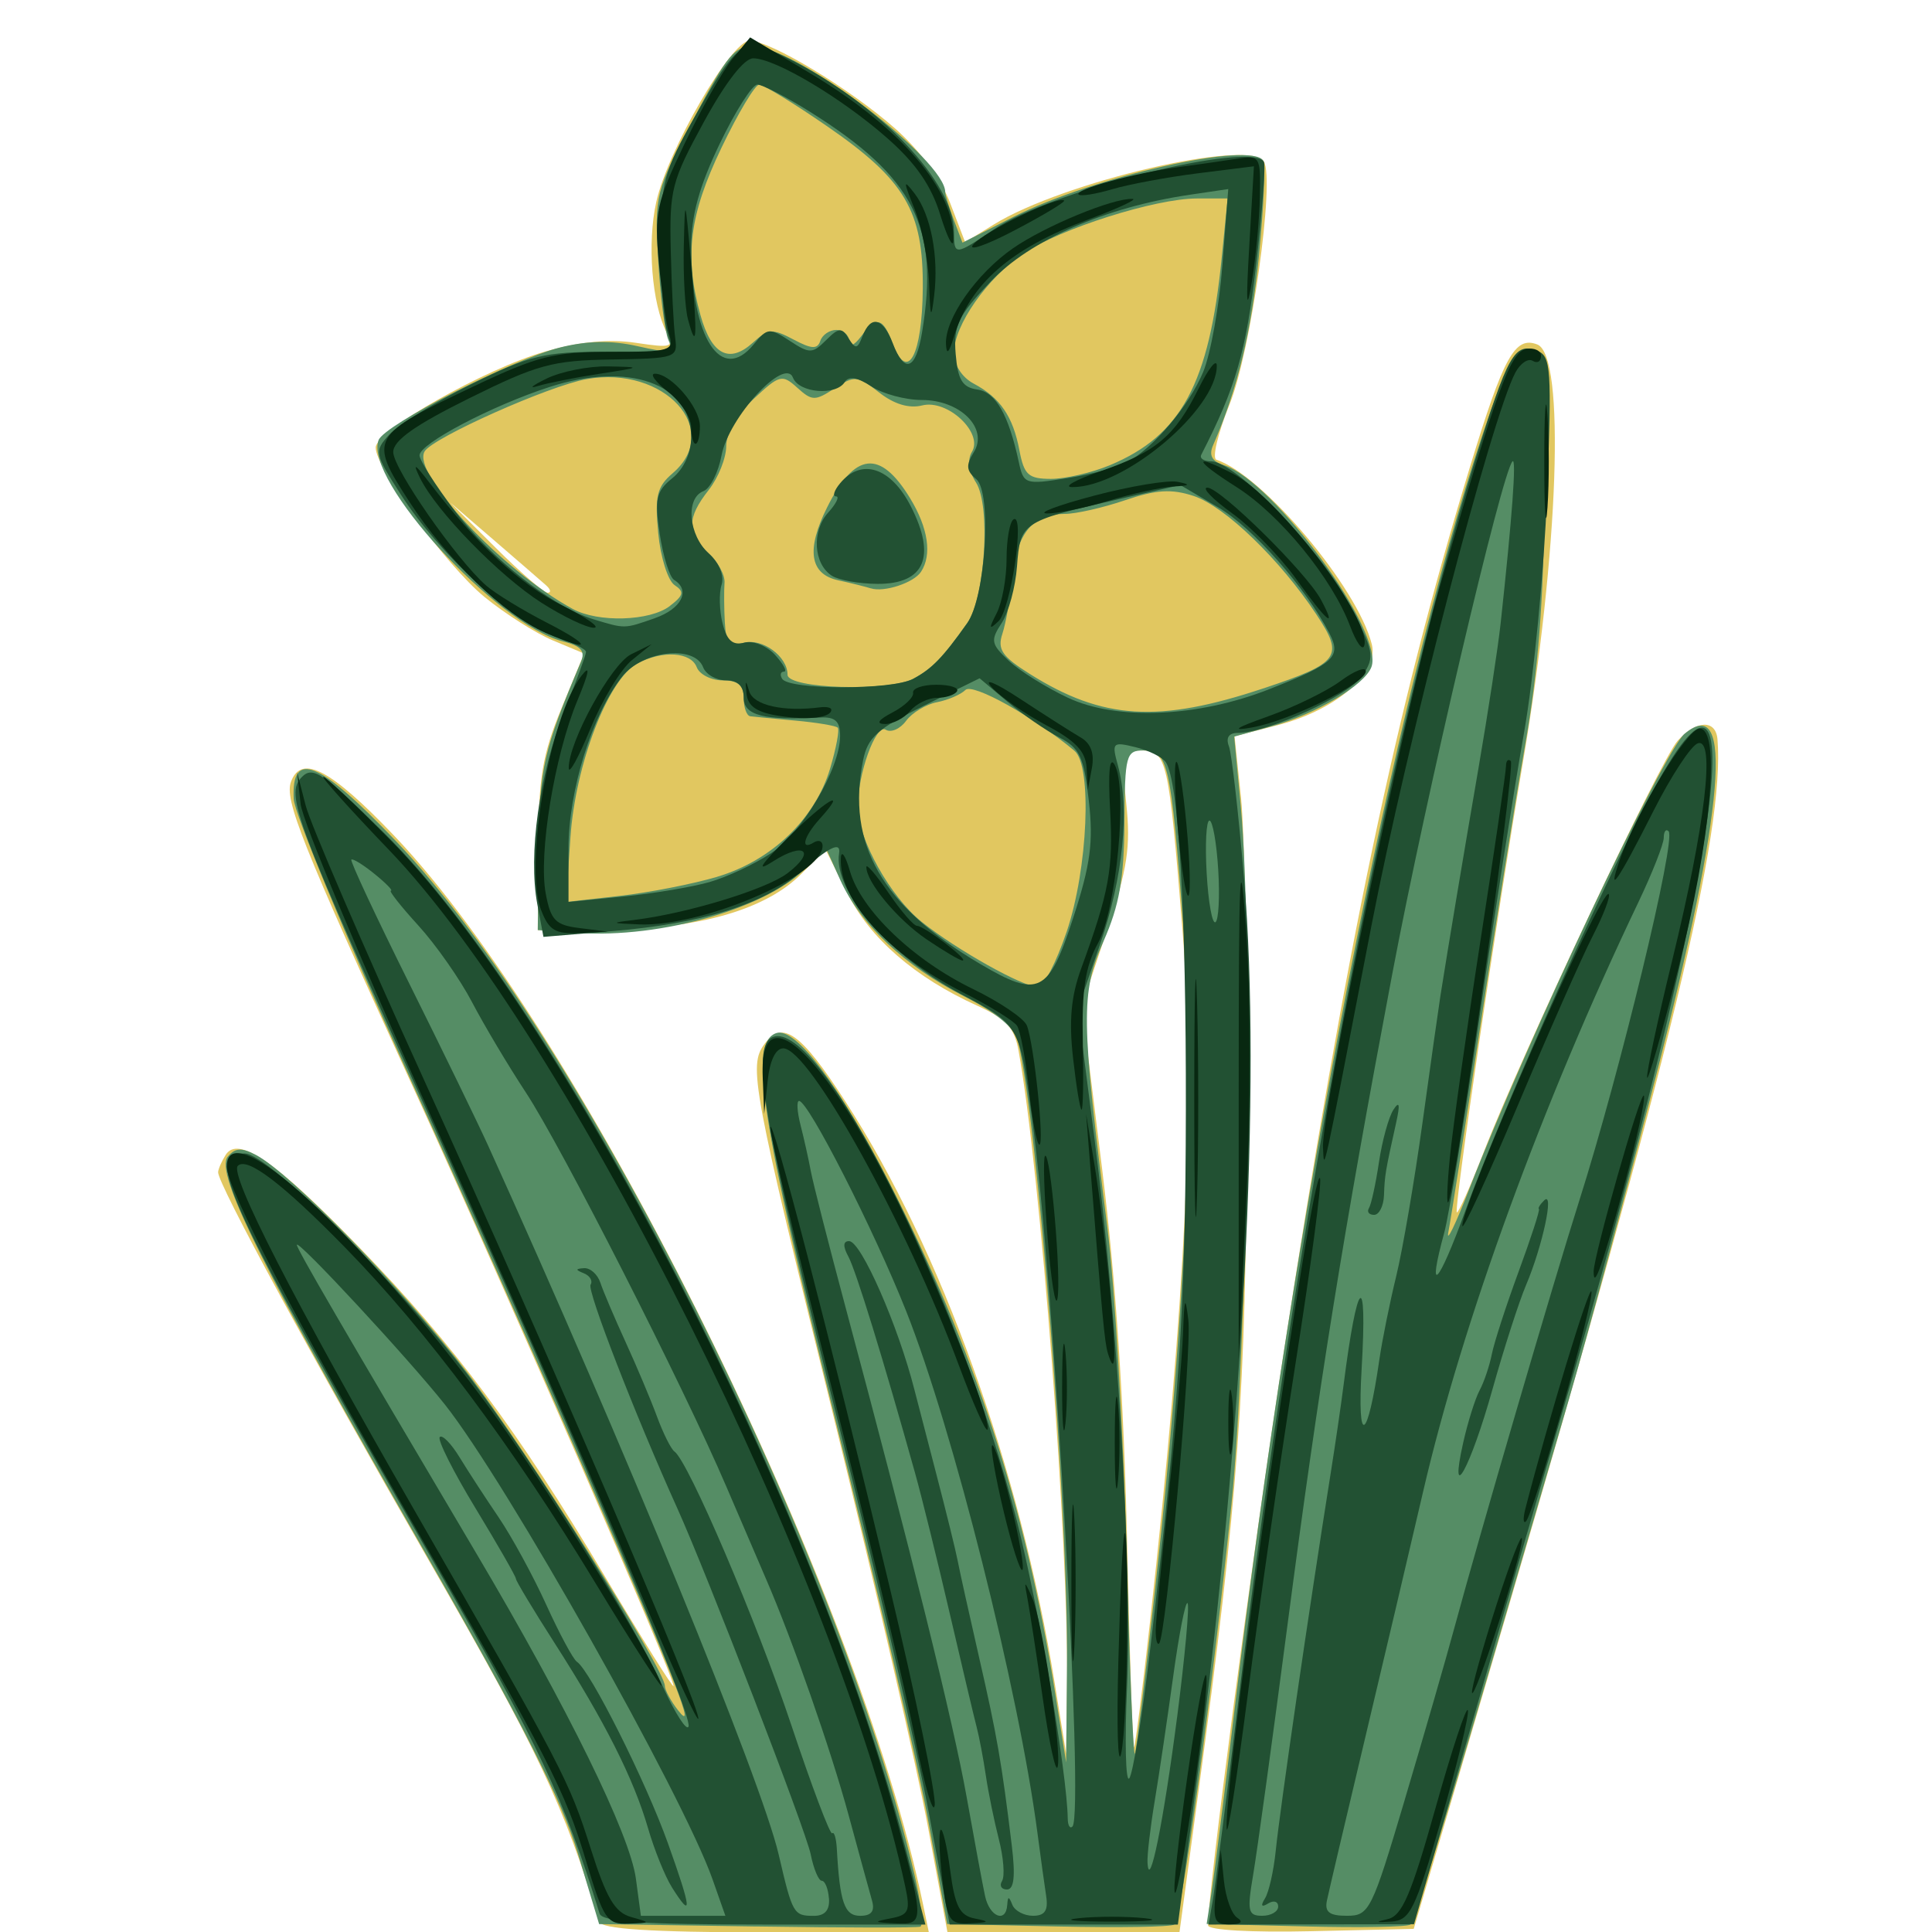 <?xml version="1.0" encoding="UTF-8" standalone="no"?>
<!-- Created with Inkscape (http://www.inkscape.org/) -->

<svg
   width="185"
   height="185"
   viewBox="0 0 48.948 48.948"
   version="1.1"
   id="svg1"
   sodipodi:docname="narcissus-2.svg"
   inkscape:version="1.4 (e7c3feb100, 2024-10-09)"
   xmlns:inkscape="http://www.inkscape.org/namespaces/inkscape"
   xmlns:sodipodi="http://sodipodi.sourceforge.net/DTD/sodipodi-0.dtd"
   xmlns="http://www.w3.org/2000/svg"
   xmlns:svg="http://www.w3.org/2000/svg">
  <sodipodi:namedview
     id="namedview1"
     pagecolor="#ffffff"
     bordercolor="#666666"
     borderopacity="1.0"
     inkscape:showpageshadow="2"
     inkscape:pageopacity="0.0"
     inkscape:pagecheckerboard="0"
     inkscape:deskcolor="#d1d1d1"
     inkscape:document-units="mm"
     inkscape:zoom="1.8041143"
     inkscape:cx="93.674774"
     inkscape:cy="88.686177"
     inkscape:current-layer="layer1" />
  <defs
     id="defs1" />
  <g
     inkscape:label="Ebene 1"
     inkscape:groupmode="layer"
     id="layer1">
    <g
       id="g20382"
       transform="matrix(0.839,0,0,0.839,-94.241,-24.064)"
       style="display:inline;stroke-width:1.192">
      <path
         style="fill:#e1c760;stroke-width:1.192"
         d="m 148.806,86.825 c 0,-1.063 1.289,-10.833 2.273,-17.226 1.908,-12.399 3.4,-19.497 5.638,-26.826 1.017,-3.333 1.356,-3.948 2.029,-3.69 0.858,0.329 0.653,6.248 -0.439,12.656 -0.764,4.486 -2.082,13.46 -1.99,13.552 0.042,0.042 0.412,-0.787 0.822,-1.843 1.136,-2.929 5.336,-11.834 5.848,-12.4 0.568,-0.627 1.153,-0.645 1.202,-0.037 0.222,2.778 -1.427,9.61 -6.368,26.392 l -2.805,9.525 -3.105,0.071 c -1.791,0.041 -3.105,-0.033 -3.105,-0.176 z"
         id="path20378" />
      <path
         style="fill:#e1c760;stroke-width:1.192"
         d="m 140.342,83.821 c -0.33,-1.783 -1.582,-7.23 -2.782,-12.105 -2.53,-10.276 -2.636,-10.843 -2.15,-11.507 0.542,-0.741 1.098,-0.347 2.443,1.733 2.904,4.489 5.266,11.055 6.324,17.58 l 0.343,2.117 0.026,-2.004 c 0.057,-4.35 -0.795,-15.542 -1.464,-19.23 -0.125,-0.69 -0.373,-0.959 -1.251,-1.356 -1.876,-0.849 -3.238,-2.031 -3.923,-3.406 l -0.651,-1.306 -0.742,0.742 c -1.06,1.06 -3.046,1.64 -5.701,1.666 l -2.249,0.022 0.013,-2.514 c 0.011,-2.084 0.13,-2.797 0.7,-4.175 l 0.687,-1.662 -0.944,-0.395 c -0.519,-0.217 -1.449,-0.809 -2.067,-1.314 -1.149,-0.942 -3.284,-3.874 -3.284,-4.511 0,-0.51 3.301,-2.38 5.119,-2.899 1.039,-0.297 1.936,-0.384 2.732,-0.264 1.087,0.163 1.164,0.138 0.937,-0.305 -0.449,-0.874 -0.594,-2.7 -0.314,-3.952 0.351,-1.568 2.26,-4.864 2.817,-4.864 0.631,0 3.018,1.439 4.389,2.645 0.74,0.651 1.391,1.532 1.667,2.254 l 0.453,1.185 0.869,-0.537 c 2.081,-1.286 7.719,-2.601 8.151,-1.901 0.342,0.553 -0.39,5.738 -1.035,7.335 -0.353,0.873 -0.532,1.625 -0.398,1.67 1.421,0.481 4.261,3.856 4.694,5.578 0.218,0.87 -1.094,1.991 -2.864,2.444 l -1.281,0.328 0.196,1.869 c 0.108,1.028 0.186,5.441 0.174,9.806 -0.022,8.123 -0.246,11.214 -1.475,20.307 l -0.563,4.167 h -3.498 -3.498 z m 6.709,-6.152 c 1.084,-9.737 1.377,-15.978 0.982,-20.902 -0.414,-5.161 -0.474,-5.424 -1.237,-5.424 -0.61,0 -0.623,0.046 -0.462,1.591 0.139,1.329 0.042,1.963 -0.586,3.856 l -0.753,2.265 0.613,4.941 c 0.409,3.294 0.659,7.039 0.752,11.232 0.076,3.46 0.17,6.258 0.209,6.218 0.038,-0.04 0.256,-1.74 0.482,-3.777 z m -18.235,-31.312 c -0.138,-0.123 -0.847,-0.736 -1.574,-1.363 l -1.323,-1.139 1.369,1.363 c 0.753,0.75 1.462,1.363 1.574,1.363 0.113,0 0.092,-0.101 -0.046,-0.224 z"
         id="path20377" />
      <path
         style="fill:#e1c760;stroke-width:1.192"
         d="m 130.423,86.711 c -1.067,-3.516 -1.835,-5.146 -5.117,-10.852 -3.547,-6.167 -6.403,-11.428 -6.394,-11.779 0.002,-0.093 0.105,-0.329 0.229,-0.525 0.374,-0.59 1.519,0.201 4.021,2.779 2.876,2.964 4.81,5.554 7.428,9.947 1.142,1.917 2.076,3.409 2.076,3.315 0,-0.32 -4.95,-11.699 -7.86,-18.067 -3.39,-7.421 -3.901,-8.701 -3.69,-9.25 0.318,-0.83 1.202,-0.364 3.117,1.644 5.664,5.937 13.999,22.784 15.968,32.275 l 0.177,0.856 -4.931,-0.016 c -3.528,-0.012 -4.958,-0.105 -5.025,-0.326 z"
         id="path20376" />
      <path
         style="fill:#558d65;stroke-width:1.192"
         d="m 151.761,86.855 -2.998,-0.075 0.151,-0.983 c 0.083,-0.541 0.394,-3.007 0.69,-5.481 1.797,-14.999 4.826,-30.575 7.486,-38.497 0.69,-2.056 0.94,-2.514 1.373,-2.514 0.509,0 0.528,0.167 0.5,4.366 -0.021,3.155 -0.184,5.246 -0.588,7.541 -0.307,1.746 -0.923,5.609 -1.368,8.584 -0.445,2.975 -0.87,5.713 -0.944,6.085 -0.074,0.372 0.212,-0.217 0.636,-1.308 1.728,-4.451 5.874,-13.218 6.496,-13.734 1.496,-1.242 1.206,2.254 -0.853,10.294 -0.876,3.42 -2.062,7.825 -2.636,9.79 -3.435,11.753 -4.642,15.757 -4.786,15.875 -0.089,0.073 -1.511,0.099 -3.16,0.057 z"
         id="path20299" />
      <path
         style="fill:#558d65;stroke-width:1.192"
         d="m 144.271,86.856 -3.345,-0.074 -0.567,-3.101 c -0.312,-1.706 -1.581,-7.186 -2.821,-12.178 -2.244,-9.036 -2.596,-11.354 -1.767,-11.626 0.571,-0.188 1.895,1.564 3.395,4.493 2.577,5.032 4.129,9.797 5.019,15.417 l 0.335,2.117 0.026,-2.956 c 0.041,-4.631 -0.878,-16.328 -1.478,-18.819 -0.098,-0.405 -0.643,-0.86 -1.636,-1.365 -1.79,-0.91 -3.13,-2.172 -3.737,-3.519 l -0.447,-0.993 -0.505,0.558 c -1.144,1.265 -4.434,2.224 -7,2.041 l -1.178,-0.084 0.028,-2.514 c 0.027,-2.408 0.137,-2.893 1.277,-5.59 0.135,-0.32 -0.004,-0.477 -0.541,-0.612 -2.011,-0.505 -6.028,-4.888 -5.571,-6.08 0.178,-0.465 4.03,-2.432 5.474,-2.795 0.818,-0.206 1.55,-0.22 2.332,-0.044 1.017,0.229 1.12,0.209 0.945,-0.183 -0.107,-0.242 -0.247,-1.336 -0.309,-2.433 -0.111,-1.942 -0.084,-2.051 1.063,-4.233 1.046,-1.99 1.254,-2.234 1.871,-2.191 1.38,0.097 5.735,3.432 5.735,4.391 0,0.086 0.117,0.464 0.26,0.841 l 0.26,0.685 1.539,-0.777 c 2.416,-1.22 7.183,-2.293 7.544,-1.698 0.072,0.118 0.014,1.405 -0.129,2.86 -0.224,2.291 -0.649,4.047 -1.385,5.731 -0.135,0.308 -0.036,0.489 0.33,0.605 1.509,0.479 4.849,5.054 4.45,6.095 -0.212,0.553 -1.671,1.419 -3.017,1.79 l -1.126,0.31 0.2,2.128 c 0.365,3.882 0.198,16.368 -0.282,21.045 -0.592,5.769 -1.512,12.534 -1.727,12.7 -0.095,0.073 -1.677,0.099 -3.517,0.058 z m 2.941,-10.245 c 0.921,-8.262 1.216,-15.164 0.851,-19.91 -0.386,-5.01 -0.464,-5.358 -1.205,-5.358 -0.529,0 -0.565,0.135 -0.578,2.183 -0.011,1.692 -0.153,2.498 -0.634,3.585 -0.689,1.559 -0.678,2.327 0.12,8.652 0.22,1.746 0.478,6.092 0.574,9.657 0.095,3.565 0.211,6.363 0.257,6.218 0.046,-0.146 0.323,-2.408 0.616,-5.027 z M 144.537,56.815 c 0.641,-1.897 0.774,-5.011 0.234,-5.462 -1.237,-1.032 -3.073,-2.056 -3.293,-1.836 -0.139,0.138 -0.525,0.304 -0.858,0.369 -0.333,0.064 -0.753,0.318 -0.933,0.563 -0.18,0.246 -0.457,0.366 -0.617,0.267 -0.3,-0.185 -0.849,1.349 -0.841,2.348 0.008,0.96 0.98,2.699 1.934,3.46 1.06,0.846 3.058,1.964 3.509,1.964 0.165,0 0.553,-0.753 0.864,-1.672 z m -10.552,-1.658 c 1.639,-0.487 2.951,-1.743 3.406,-3.263 0.186,-0.622 0.29,-1.18 0.231,-1.239 -0.059,-0.059 -0.633,-0.155 -1.275,-0.213 -0.642,-0.058 -1.256,-0.116 -1.366,-0.131 -0.109,-0.014 -0.198,-0.264 -0.198,-0.555 0,-0.382 -0.176,-0.529 -0.633,-0.529 -0.348,0 -0.702,-0.179 -0.785,-0.397 -0.178,-0.465 -1.037,-0.518 -1.798,-0.11 -0.877,0.469 -1.865,3.038 -2.016,5.242 l -0.134,1.957 1.619,-0.183 c 0.89,-0.101 2.218,-0.361 2.95,-0.578 z m 16.498,-5.69 c 2.305,-0.768 2.438,-0.955 1.593,-2.232 -1.093,-1.652 -2.765,-3.267 -3.704,-3.576 -0.668,-0.22 -1.13,-0.192 -2.074,0.129 -0.668,0.227 -1.486,0.412 -1.816,0.412 -0.957,0 -1.443,0.571 -1.574,1.852 -0.067,0.655 -0.208,1.45 -0.313,1.766 -0.157,0.474 -0.011,0.688 0.828,1.215 2.207,1.387 3.892,1.49 7.061,0.433 z m -10.568,-0.295 c 0.552,-0.294 0.882,-0.636 1.62,-1.678 0.539,-0.762 0.711,-3.545 0.263,-4.242 -0.219,-0.34 -0.266,-0.693 -0.125,-0.922 0.356,-0.576 -0.733,-1.598 -1.498,-1.406 -0.399,0.1 -0.852,-0.036 -1.305,-0.393 -0.648,-0.51 -0.737,-0.518 -1.339,-0.124 -0.592,0.388 -0.684,0.387 -1.13,-0.017 -0.457,-0.414 -0.535,-0.394 -1.316,0.336 -0.496,0.463 -0.83,1.038 -0.83,1.427 0,0.359 -0.238,0.955 -0.529,1.325 -0.666,0.846 -0.668,1.308 -0.009,1.904 0.286,0.259 0.505,0.664 0.487,0.901 -0.018,0.237 -0.014,0.771 0.009,1.189 0.034,0.622 0.138,0.733 0.576,0.619 0.557,-0.146 1.318,0.412 1.318,0.966 0,0.424 3.055,0.517 3.809,0.115 z m -1.296,-2.724 c -0.146,-0.047 -0.592,-0.158 -0.992,-0.246 -0.852,-0.188 -0.961,-0.924 -0.325,-2.199 0.836,-1.675 1.601,-1.759 2.506,-0.276 0.547,0.897 0.667,1.709 0.329,2.222 -0.219,0.333 -1.117,0.628 -1.517,0.498 z m -6.07,0.535 c 0.421,-0.321 0.447,-0.435 0.147,-0.633 -0.202,-0.133 -0.424,-0.839 -0.494,-1.568 -0.107,-1.118 -0.039,-1.402 0.433,-1.807 1.535,-1.314 -0.245,-3.265 -2.596,-2.846 -1.127,0.201 -4.631,1.763 -4.889,2.18 -0.415,0.671 2.336,3.6 4.474,4.763 0.763,0.415 2.328,0.368 2.926,-0.088 z m 13.288,-4.252 c 2.162,-0.903 3.002,-2.461 3.381,-6.27 l 0.178,-1.786 h -0.929 c -1.249,0 -4.128,0.912 -5.235,1.657 -1.095,0.738 -2.1,2.175 -2.1,3.003 0,0.365 0.24,0.741 0.595,0.93 0.803,0.428 1.187,0.989 1.382,2.017 0.141,0.742 0.272,0.86 0.953,0.86 0.435,0 1.233,-0.185 1.774,-0.411 z m -5.646,-5.342 c 0.019,-2.338 -0.531,-3.27 -2.89,-4.896 -1.003,-0.691 -1.925,-1.257 -2.049,-1.257 -0.124,0 -0.638,0.86 -1.142,1.911 -0.971,2.026 -1.127,3.271 -0.633,5.049 0.333,1.198 0.868,1.48 1.582,0.834 0.465,-0.421 0.599,-0.431 1.224,-0.098 0.549,0.292 0.726,0.302 0.813,0.043 0.061,-0.182 0.28,-0.331 0.486,-0.331 0.206,0 0.379,0.149 0.383,0.331 0.005,0.202 0.145,0.15 0.36,-0.132 0.478,-0.629 0.657,-0.584 0.971,0.242 0.438,1.152 0.878,0.318 0.895,-1.695 z"
         id="path20298" />
      <path
         style="fill:#558d65;stroke-width:1.192"
         d="m 135.18,86.857 -4.763,-0.073 -0.644,-2.143 c -0.474,-1.577 -1.69,-3.97 -4.601,-9.055 -4.927,-8.605 -6.368,-11.496 -5.969,-11.976 0.224,-0.27 0.419,-0.281 0.857,-0.049 1.063,0.563 4.443,4.047 6.372,6.567 1.799,2.351 5.97,8.962 5.97,9.463 0,0.124 0.18,0.457 0.4,0.739 0.293,0.375 0.264,0.157 -0.108,-0.809 -0.936,-2.436 -4.699,-11.043 -8.097,-18.521 -1.852,-4.075 -3.383,-7.761 -3.403,-8.192 -0.071,-1.505 0.768,-1.158 3.095,1.28 5.513,5.777 13.364,21.426 15.647,31.187 0.196,0.836 0.277,1.551 0.181,1.587 -0.096,0.037 -2.318,0.034 -4.937,-0.006 z"
         id="path20297" />
      <path
         style="fill:#225133;stroke-width:1.192"
         d="m 148.947,86.07 c 0.07,-0.4 0.425,-3.168 0.789,-6.152 1.804,-14.785 4.446,-28.623 7.117,-37.285 1.009,-3.271 1.207,-3.622 1.896,-3.357 0.412,0.158 0.439,0.56 0.294,4.335 -0.088,2.288 -0.402,5.53 -0.697,7.203 -0.296,1.673 -0.902,5.543 -1.346,8.599 -0.445,3.056 -0.922,5.973 -1.06,6.482 -0.536,1.97 -0.189,1.611 0.638,-0.661 1.049,-2.883 4.008,-9.531 5.535,-12.435 3.401,-6.469 2.157,2.24 -2.683,18.785 -0.851,2.91 -2.191,7.522 -2.977,10.248 l -1.429,4.956 -3.102,0.005 -3.102,0.005 z m 1.976,0.183 c 0,-0.154 -0.137,-0.195 -0.305,-0.091 -0.201,0.124 -0.233,0.072 -0.093,-0.155 0.117,-0.189 0.262,-0.832 0.323,-1.43 0.131,-1.283 0.999,-7.25 1.66,-11.405 0.139,-0.873 0.313,-2.064 0.387,-2.646 0.417,-3.288 0.727,-3.577 0.548,-0.512 -0.139,2.384 0.175,2.219 0.536,-0.281 0.084,-0.582 0.313,-1.713 0.508,-2.514 0.195,-0.8 0.552,-2.884 0.793,-4.63 0.241,-1.746 0.485,-3.473 0.542,-3.836 0.255,-1.608 0.665,-4.06 1.15,-6.879 0.288,-1.673 0.589,-3.638 0.668,-4.366 0.351,-3.229 0.482,-5.017 0.359,-4.895 -0.318,0.315 -2.623,10.144 -3.631,15.478 -1.489,7.888 -2.209,12.362 -3.171,19.711 -0.447,3.42 -0.91,6.783 -1.027,7.474 -0.19,1.119 -0.161,1.257 0.27,1.257 0.266,0 0.483,-0.126 0.483,-0.28 z m 2.741,-21.09 c 0.069,-0.112 0.205,-0.736 0.302,-1.386 0.097,-0.65 0.293,-1.362 0.435,-1.582 0.184,-0.284 0.208,-0.171 0.083,0.394 -0.325,1.46 -0.345,1.585 -0.366,2.183 -0.011,0.327 -0.146,0.595 -0.3,0.595 -0.154,0 -0.223,-0.092 -0.154,-0.204 z m 1.081,17.864 c 0.574,-1.928 1.253,-4.279 1.508,-5.225 0.73,-2.702 3.01,-10.499 3.752,-12.832 1.241,-3.903 2.946,-10.948 2.707,-11.187 -0.081,-0.081 -0.146,0.008 -0.146,0.196 0,0.188 -0.348,1.071 -0.773,1.962 -2.899,6.072 -5.301,12.648 -6.488,17.76 -0.405,1.746 -1.204,5.14 -1.775,7.541 -0.571,2.401 -1.082,4.574 -1.135,4.829 -0.074,0.349 0.075,0.463 0.605,0.462 0.673,-8.49e-4 0.748,-0.151 1.746,-3.506 z m 1.765,-10.783 c 0.139,-0.619 0.362,-1.329 0.496,-1.579 0.134,-0.25 0.299,-0.74 0.368,-1.09 0.069,-0.35 0.432,-1.47 0.807,-2.488 0.375,-1.019 0.652,-1.872 0.615,-1.896 -0.037,-0.024 0.037,-0.143 0.163,-0.265 0.307,-0.295 -0.056,1.392 -0.55,2.558 -0.216,0.509 -0.672,1.926 -1.014,3.147 -0.664,2.373 -1.327,3.582 -0.885,1.613 z"
         id="path20220" />
      <path
         style="fill:#225133;stroke-width:1.192"
         d="m 140.373,83.424 c -0.345,-1.855 -1.569,-7.124 -2.719,-11.708 -2.281,-9.092 -2.682,-11.454 -1.989,-11.72 1.436,-0.551 5.616,7.735 7.363,14.597 0.657,2.58 1.521,7.635 1.54,9.007 0.003,0.206 0.067,0.313 0.142,0.238 0.366,-0.366 -0.556,-16.536 -1.22,-21.382 -0.388,-2.832 -0.376,-2.811 -2.126,-3.744 -2.179,-1.162 -3.881,-3.12 -3.701,-4.26 0.059,-0.373 -0.296,-0.199 -1.187,0.584 -1.09,0.957 -2.958,1.538 -5.68,1.765 l -2.06,0.172 -0.186,-0.991 c -0.279,-1.487 0.062,-3.936 0.807,-5.798 0.365,-0.913 0.664,-1.73 0.664,-1.817 0,-0.086 -0.443,-0.303 -0.984,-0.482 -1.201,-0.396 -3.469,-2.495 -4.598,-4.254 -0.811,-1.264 -0.821,-1.315 -0.354,-1.831 0.264,-0.292 1.374,-0.973 2.467,-1.513 1.775,-0.877 2.204,-0.982 4.039,-0.982 h 2.053 l -0.187,-0.661 c -0.103,-0.364 -0.184,-1.554 -0.18,-2.646 0.006,-1.798 0.1,-2.15 1.001,-3.745 1.366,-2.421 1.485,-2.495 2.874,-1.795 2.752,1.386 4.981,3.727 4.981,5.233 0,0.717 0.031,0.714 1.216,-0.09 1.715,-1.164 7.766,-2.673 8.142,-2.031 0.058,0.098 -0.049,1.507 -0.237,3.13 -0.304,2.619 -0.609,3.673 -1.654,5.714 -0.056,0.109 0.077,0.198 0.296,0.198 0.726,0 3.246,2.587 4.122,4.232 0.807,1.515 0.835,1.653 0.45,2.241 -0.389,0.593 -2.867,1.729 -3.773,1.729 -0.263,0 -0.359,0.148 -0.261,0.402 0.085,0.221 0.292,2.037 0.461,4.035 0.519,6.149 -0.014,16.401 -1.402,26.983 l -0.599,4.564 -3.446,-2.06e-4 -3.446,-2.06e-4 z m 2.369,2.778 c 0.017,-0.265 0.048,-0.265 0.154,0 0.073,0.182 0.354,0.331 0.623,0.331 0.358,0 0.465,-0.16 0.398,-0.595 -0.05,-0.327 -0.17,-1.191 -0.265,-1.918 -0.565,-4.299 -2.55,-12.186 -3.962,-15.743 -0.982,-2.474 -2.956,-6.35 -3.235,-6.35 -0.078,0 -0.059,0.327 0.044,0.728 0.103,0.4 0.242,1.025 0.31,1.389 0.068,0.364 0.539,2.209 1.046,4.101 2.002,7.468 3.257,12.544 3.663,14.817 0.234,1.31 0.483,2.649 0.554,2.977 0.136,0.629 0.633,0.826 0.669,0.265 z m -0.157,-0.722 c 0.088,-0.142 0.044,-0.708 -0.097,-1.257 -0.141,-0.549 -0.318,-1.415 -0.393,-1.924 -0.075,-0.509 -0.199,-1.164 -0.275,-1.455 -0.077,-0.291 -0.443,-1.839 -0.815,-3.44 -0.371,-1.601 -0.842,-3.506 -1.045,-4.233 -0.966,-3.458 -1.789,-6.128 -2.018,-6.548 -0.167,-0.306 -0.158,-0.463 0.024,-0.463 0.361,0 1.482,2.554 1.975,4.498 0.055,0.218 0.349,1.349 0.653,2.514 0.304,1.164 0.597,2.355 0.652,2.646 0.055,0.291 0.345,1.601 0.645,2.91 0.543,2.373 0.682,3.172 0.988,5.686 0.112,0.923 0.068,1.325 -0.146,1.325 -0.169,0 -0.236,-0.116 -0.148,-0.258 z m 5.285,-4.936 c 0.237,-1.836 0.379,-3.389 0.316,-3.452 -0.063,-0.063 -0.258,0.934 -0.434,2.216 -0.176,1.281 -0.427,2.977 -0.559,3.767 -0.131,0.791 -0.229,1.624 -0.216,1.852 0.05,0.911 0.485,-1.227 0.892,-4.383 z m -0.826,-1.949 c 0.892,-7.534 1.081,-10.385 1.091,-16.404 0.01,-5.957 -0.217,-9.898 -0.603,-10.489 -0.1,-0.152 -0.511,-0.358 -0.915,-0.457 -0.699,-0.171 -0.725,-0.144 -0.533,0.555 0.361,1.317 0.157,3.373 -0.534,5.38 l -0.678,1.969 0.506,3.934 c 0.694,5.387 1.141,12.918 0.982,16.524 -0.073,1.647 -0.044,2.898 0.064,2.778 0.108,-0.119 0.386,-1.825 0.619,-3.789 z M 144.738,56.381 c 0.518,-1.593 0.608,-2.272 0.467,-3.517 -0.151,-1.331 -0.275,-1.595 -0.901,-1.919 -0.4,-0.207 -1.102,-0.692 -1.562,-1.078 l -0.835,-0.703 -1.677,0.826 c -1.409,0.694 -1.704,0.958 -1.842,1.652 -0.507,2.533 0.565,4.396 3.539,6.15 1.766,1.042 2.063,0.893 2.811,-1.41 z m 4.374,-1.44 c -0.05,-0.814 -0.169,-1.481 -0.265,-1.481 -0.096,-2.65e-4 -0.134,0.715 -0.084,1.589 0.049,0.874 0.168,1.541 0.265,1.481 0.096,-0.059 0.134,-0.774 0.084,-1.589 z m -15.356,0.375 c 0.526,-0.151 1.36,-0.542 1.852,-0.869 0.95,-0.631 2.086,-2.559 2.086,-3.541 0,-0.444 -0.147,-0.581 -0.595,-0.557 -1.705,0.092 -2.315,-0.064 -2.315,-0.594 0,-0.356 -0.176,-0.529 -0.537,-0.529 -0.296,0 -0.606,-0.179 -0.69,-0.397 -0.262,-0.683 -1.829,-0.499 -2.447,0.287 -0.903,1.148 -1.617,3.439 -1.617,5.186 v 1.616 l 1.654,-0.164 c 0.909,-0.09 2.084,-0.287 2.611,-0.438 z m 16.906,-5.826 c 1.958,-0.772 2.174,-0.973 1.809,-1.68 -0.717,-1.386 -2.303,-3.183 -3.356,-3.805 l -1.147,-0.676 -2.028,0.465 c -2.74,0.628 -2.808,0.675 -2.904,1.989 -0.046,0.623 -0.254,1.394 -0.463,1.713 -0.344,0.525 -0.324,0.633 0.215,1.139 0.327,0.307 1.131,0.81 1.786,1.117 1.484,0.695 3.928,0.59 6.089,-0.262 z m -10.762,-0.309 c 0.566,-0.302 0.895,-0.64 1.632,-1.681 0.558,-0.789 0.754,-3.951 0.27,-4.353 -0.298,-0.247 -0.314,-0.42 -0.072,-0.807 0.451,-0.722 -0.403,-1.58 -1.572,-1.58 -0.492,0 -1.177,-0.185 -1.522,-0.411 -0.417,-0.273 -0.685,-0.318 -0.8,-0.132 -0.263,0.426 -1.387,0.332 -1.565,-0.13 -0.247,-0.644 -1.942,1.202 -2.158,2.35 -0.096,0.513 -0.342,0.997 -0.546,1.076 -0.547,0.21 -0.451,1.328 0.162,1.882 0.316,0.286 0.473,0.67 0.386,0.945 -0.081,0.254 -0.067,0.78 0.03,1.168 0.129,0.514 0.307,0.672 0.657,0.58 0.267,-0.07 0.681,0.096 0.933,0.375 0.249,0.275 0.368,0.5 0.264,0.5 -0.104,0 -0.129,0.098 -0.055,0.217 0.21,0.34 3.318,0.341 3.955,0.002 z m -2.451,-3.111 c -0.559,-0.354 -0.62,-1.353 -0.115,-1.91 0.243,-0.269 0.35,-0.489 0.237,-0.489 -0.113,0 -0.058,-0.179 0.124,-0.397 0.642,-0.773 1.534,-0.481 2.136,0.7 0.774,1.518 0.418,2.345 -1.006,2.339 -0.549,-0.002 -1.168,-0.112 -1.375,-0.243 z m -5.351,1.279 c 0.809,-0.282 1.092,-0.842 0.584,-1.155 -0.137,-0.085 -0.332,-0.708 -0.434,-1.385 -0.16,-1.066 -0.109,-1.293 0.382,-1.69 0.346,-0.28 0.566,-0.761 0.566,-1.235 0,-1.619 -1.891,-2.291 -4.272,-1.518 -1.757,0.57 -3.93,1.713 -3.93,2.066 0,0.146 0.475,0.894 1.056,1.664 1.092,1.447 2.967,2.915 4.194,3.286 0.967,0.292 0.921,0.293 1.855,-0.032 z m 14.243,-4.695 c 0.812,-0.44 1.887,-1.711 2.316,-2.739 0.225,-0.537 0.487,-2 0.583,-3.251 l 0.175,-2.273 -1.164,0.172 c -2.55,0.376 -4.814,1.363 -6.009,2.619 -0.988,1.04 -1.129,1.331 -1.058,2.19 0.065,0.781 0.203,1.008 0.651,1.072 0.559,0.08 0.944,0.753 1.256,2.195 0.144,0.666 0.193,0.682 1.459,0.482 0.721,-0.114 1.526,-0.324 1.791,-0.468 z m -10.169,-3.681 c 0.602,0.394 0.686,0.393 1.096,-0.017 0.385,-0.385 0.476,-0.393 0.685,-0.055 0.206,0.333 0.266,0.324 0.416,-0.066 0.249,-0.648 0.619,-0.564 0.912,0.206 0.359,0.944 0.699,0.818 0.889,-0.331 0.526,-3.182 -0.236,-4.678 -3.388,-6.654 -0.72,-0.451 -1.434,-0.82 -1.587,-0.82 -0.153,3.4e-5 -0.666,0.806 -1.139,1.792 -0.617,1.284 -0.859,2.164 -0.858,3.109 0.003,2.75 0.902,4.15 1.889,2.942 0.408,-0.499 0.475,-0.506 1.087,-0.105 z"
         id="path20219" />
      <path
         style="fill:#225133;stroke-width:1.192"
         d="m 130.431,86.467 c -1.078,-3.495 -1.811,-5.05 -4.965,-10.536 -6.38,-11.096 -6.992,-12.417 -5.75,-12.417 0.715,0 4.691,3.972 6.866,6.858 1.957,2.597 4.823,7.199 5.777,9.275 0.366,0.796 0.707,1.322 0.759,1.168 0.123,-0.369 -3.537,-8.989 -7.739,-18.227 -4.176,-9.181 -4.454,-9.918 -3.938,-10.443 0.335,-0.341 0.645,-0.129 2.513,1.72 5.308,5.253 13.028,20.295 15.714,30.618 l 0.602,2.315 h -4.868 c -3.663,0 -4.893,-0.082 -4.97,-0.331 z m 3.41,-1.038 c -0.897,-2.542 -6.233,-12.007 -8.084,-14.338 -1.106,-1.394 -4.468,-5.018 -4.468,-4.817 0,0.121 1.368,2.472 5.399,9.28 2.791,4.713 4.66,8.522 4.84,9.86 l 0.15,1.12 h 1.276 1.276 z m -1.225,0.245 c -0.207,-0.327 -0.532,-1.131 -0.722,-1.786 -0.434,-1.497 -1.309,-3.231 -2.814,-5.579 -0.647,-1.009 -1.176,-1.889 -1.176,-1.955 0,-0.066 -0.549,-1.024 -1.22,-2.129 -0.671,-1.105 -1.157,-2.072 -1.079,-2.149 0.077,-0.077 0.346,0.198 0.597,0.61 0.252,0.413 0.781,1.227 1.177,1.809 0.396,0.582 1.045,1.773 1.442,2.646 0.397,0.873 0.813,1.647 0.924,1.72 0.403,0.264 2.085,3.619 2.753,5.49 0.717,2.008 0.745,2.316 0.117,1.323 z m 4.74,0.331 c -0.022,-0.291 -0.119,-0.529 -0.215,-0.529 -0.096,0 -0.247,-0.36 -0.335,-0.8 -0.143,-0.716 -3.12,-8.437 -4.026,-10.444 -1.272,-2.816 -2.731,-6.577 -2.621,-6.755 0.072,-0.116 -0.019,-0.271 -0.202,-0.345 -0.262,-0.106 -0.261,-0.138 0.007,-0.155 0.186,-0.011 0.408,0.187 0.492,0.442 0.084,0.255 0.426,1.058 0.759,1.786 0.334,0.728 0.76,1.74 0.948,2.249 0.188,0.509 0.425,0.986 0.528,1.058 0.422,0.3 2.481,5.122 3.531,8.266 0.619,1.854 1.173,3.323 1.233,3.263 0.059,-0.059 0.122,0.15 0.14,0.465 0.09,1.627 0.23,2.028 0.705,2.028 0.34,0 0.449,-0.141 0.357,-0.463 -0.073,-0.255 -0.391,-1.416 -0.707,-2.58 -0.535,-1.972 -1.7,-5.303 -2.499,-7.144 -0.189,-0.437 -0.727,-1.687 -1.194,-2.778 -1.303,-3.043 -4.981,-10.271 -6.056,-11.903 -0.528,-0.802 -1.257,-2.026 -1.62,-2.719 -0.363,-0.694 -1.093,-1.736 -1.621,-2.315 -0.529,-0.58 -0.903,-1.054 -0.831,-1.054 0.072,0 -0.15,-0.228 -0.494,-0.506 -0.344,-0.279 -0.659,-0.473 -0.7,-0.432 -0.042,0.041 0.747,1.728 1.752,3.748 1.005,2.02 2.075,4.22 2.379,4.89 4.1,9.041 8.255,19.178 8.773,21.405 0.418,1.798 0.449,1.852 1.062,1.852 0.334,0 0.484,-0.174 0.457,-0.529 z"
         id="path20218" />
      <path
         style="fill:#082811;stroke-width:1.192"
         d="m 141.717,36.064 c 0.322,-0.388 2.586,-1.483 2.742,-1.327 0.042,0.042 -0.633,0.448 -1.501,0.903 -0.867,0.455 -1.426,0.645 -1.242,0.423 z"
         id="path20134" />
      <path
         style="fill:#082811;stroke-width:1.192"
         d="m 150.05,36.107 0.14,-2.404 -1.684,0.211 c -0.926,0.116 -2.093,0.333 -2.593,0.481 -0.5,0.148 -0.957,0.221 -1.017,0.161 -0.146,-0.146 1.669,-0.646 2.984,-0.823 0.582,-0.078 1.386,-0.193 1.786,-0.256 0.71,-0.11 0.727,-0.082 0.704,1.137 -0.013,0.688 -0.122,1.845 -0.242,2.573 -0.16,0.968 -0.181,0.678 -0.078,-1.081 z"
         id="path20132" />
      <path
         style="fill:#082811;stroke-width:1.192"
         d="m 140.382,37.246 c -0.023,-0.696 -0.22,-1.708 -0.438,-2.249 -0.347,-0.862 -0.347,-0.921 -0.003,-0.475 0.493,0.64 0.737,1.903 0.594,3.081 -0.091,0.752 -0.118,0.691 -0.153,-0.357 z"
         id="path20131" />
      <path
         style="fill:#082811;stroke-width:1.192"
         d="m 133.1,38.323 c -0.089,-0.333 -0.146,-1.32 -0.126,-2.193 0.035,-1.549 0.041,-1.537 0.221,0.529 0.195,2.235 0.171,2.658 -0.095,1.664 z"
         id="path20130" />
      <path
         style="fill:#082811;stroke-width:1.192"
         d="m 140.891,39.071 c -0.035,-0.763 0.923,-2.13 2.027,-2.894 0.972,-0.673 3.016,-1.516 3.606,-1.489 0.164,0.008 -0.432,0.285 -1.323,0.616 -2.362,0.878 -3.588,1.948 -4.073,3.555 -0.148,0.489 -0.221,0.555 -0.237,0.211 z"
         id="path20128" />
      <path
         style="fill:#082811;stroke-width:1.192"
         d="m 128.83,40.114 c 0.437,-0.214 1.27,-0.379 1.852,-0.368 1.036,0.021 1.031,0.025 -0.265,0.225 -0.728,0.112 -1.561,0.278 -1.852,0.368 -0.291,0.09 -0.172,-0.011 0.265,-0.225 z"
         id="path20126" />
      <path
         style="fill:#082811;stroke-width:1.192"
         d="m 133.196,41.573 c 0,-0.28 -0.314,-0.757 -0.697,-1.058 -0.383,-0.302 -0.562,-0.548 -0.397,-0.548 0.489,0 1.359,1.016 1.359,1.587 0,0.291 -0.059,0.529 -0.132,0.529 -0.073,0 -0.132,-0.229 -0.132,-0.51 z"
         id="path20121" />
      <path
         style="fill:#082811;stroke-width:1.192"
         d="m 145.565,42.908 c 1.673,-0.578 2.248,-1.065 2.962,-2.508 0.298,-0.603 0.542,-0.905 0.542,-0.672 6.5e-4,1.321 -2.8,3.672 -4.365,3.663 -0.291,-0.002 0.096,-0.219 0.861,-0.483 z"
         id="path20119" />
      <path
         style="fill:#082811;stroke-width:1.192"
         d="m 145.366,43.649 c 1.091,-0.287 2.223,-0.475 2.514,-0.418 0.418,0.082 0.39,0.112 -0.132,0.143 -0.364,0.021 -1.246,0.216 -1.96,0.433 -0.714,0.217 -1.548,0.387 -1.852,0.379 -0.304,-0.008 0.34,-0.249 1.431,-0.537 z"
         id="path20115" />
      <path
         style="fill:#082811;stroke-width:1.192"
         d="m 158.958,42.612 c 0,-1.528 0.044,-2.153 0.097,-1.389 0.053,0.764 0.053,2.014 0,2.778 -0.053,0.764 -0.097,0.139 -0.097,-1.389 z"
         id="path20112" />
      <path
         style="fill:#082811;stroke-width:1.192"
         d="m 151.465,46.163 c -0.479,-0.667 -1.35,-1.56 -1.937,-1.984 -0.586,-0.425 -0.922,-0.772 -0.745,-0.772 0.391,0 2.995,2.566 3.431,3.382 0.505,0.945 0.186,0.678 -0.75,-0.626 z"
         id="path20107" />
      <path
         style="fill:#082811;stroke-width:1.192"
         d="m 142.424,47.194 c 0.163,-0.318 0.297,-1.055 0.297,-1.638 0,-0.583 0.095,-1.119 0.21,-1.19 0.353,-0.218 -0.082,2.723 -0.455,3.076 -0.287,0.272 -0.297,0.228 -0.052,-0.248 z"
         id="path20106" />
      <path
         style="fill:#082811;stroke-width:1.192"
         d="m 128.683,46.888 c -1.285,-0.821 -3.186,-2.773 -3.675,-3.775 -0.233,-0.477 -0.159,-0.438 0.298,0.16 1.413,1.847 2.725,3.059 3.994,3.691 0.744,0.371 1.174,0.674 0.956,0.674 -0.218,0 -0.926,-0.338 -1.573,-0.751 z"
         id="path20105" />
      <path
         style="fill:#082811;stroke-width:1.192"
         d="m 128.792,47.786 c -1.246,-0.542 -2.969,-2.202 -4.109,-3.96 -1.237,-1.907 -1.188,-1.993 1.97,-3.489 1.912,-0.906 2.412,-1.031 4.109,-1.031 1.809,0 1.922,-0.034 1.771,-0.529 -0.088,-0.291 -0.229,-1.268 -0.313,-2.17 -0.139,-1.494 -0.07,-1.815 0.77,-3.572 0.508,-1.062 1.162,-2.222 1.455,-2.577 l 0.532,-0.647 1.821,1.088 c 2.742,1.638 4.378,3.553 4.317,5.051 -0.01,0.245 -0.19,-0.11 -0.399,-0.79 -0.269,-0.873 -0.739,-1.552 -1.601,-2.31 -1.377,-1.212 -3.385,-2.407 -4.045,-2.407 -0.274,0 -0.837,0.726 -1.488,1.918 -0.979,1.793 -1.045,2.048 -1.001,3.903 0.026,1.091 0.085,2.267 0.132,2.612 0.083,0.61 0.03,0.629 -1.919,0.661 -1.795,0.03 -2.245,0.153 -4.299,1.171 -1.641,0.813 -2.295,1.276 -2.295,1.625 0,0.502 1.91,3.246 2.804,4.029 0.277,0.242 1.099,0.745 1.826,1.118 1.397,0.715 1.372,0.921 -0.038,0.308 z"
         id="path20104" />
      <path
         style="fill:#082811;stroke-width:1.192"
         d="m 153.096,47.592 c -0.534,-1.432 -2.112,-3.365 -3.428,-4.2 -1.292,-0.82 -1.35,-1.046 -0.101,-0.4 1.374,0.71 4.206,4.431 3.953,5.192 -0.052,0.158 -0.243,-0.109 -0.423,-0.592 z"
         id="path20103" />
      <path
         style="fill:#082811;stroke-width:1.192"
         d="m 139.281,50.193 c 0.364,-0.192 0.642,-0.458 0.617,-0.591 -0.024,-0.134 0.292,-0.243 0.702,-0.243 0.411,0 0.691,0.089 0.624,0.198 -0.068,0.109 -0.339,0.198 -0.604,0.198 -0.265,0 -0.629,0.179 -0.811,0.397 -0.181,0.218 -0.523,0.395 -0.76,0.393 -0.284,-0.003 -0.205,-0.123 0.231,-0.352 z"
         id="path20098" />
      <path
         style="fill:#082811;stroke-width:1.192"
         d="m 135.844,50.298 c -0.671,-0.106 -0.938,-0.29 -0.977,-0.675 -0.042,-0.412 -0.024,-0.426 0.083,-0.066 0.125,0.423 1.035,0.627 2.148,0.483 0.182,-0.024 0.331,0.009 0.331,0.073 0,0.243 -0.698,0.325 -1.584,0.185 z"
         id="path20097" />
      <path
         style="fill:#082811;stroke-width:1.192"
         d="m 150.622,50.312 c 0.781,-0.276 1.763,-0.755 2.183,-1.065 0.42,-0.31 0.764,-0.444 0.764,-0.296 0,0.363 -2.293,1.496 -3.44,1.699 -0.648,0.115 -0.499,0.014 0.493,-0.337 z"
         id="path20095" />
      <path
         style="fill:#082811;stroke-width:1.192"
         d="m 129.5,51.873 c -0.007,-0.788 1.284,-3.14 1.887,-3.436 l 0.617,-0.303 -0.6,0.485 c -0.33,0.267 -0.893,1.198 -1.25,2.068 -0.358,0.871 -0.652,1.404 -0.654,1.186 z"
         id="path20093" />
      <path
         style="fill:#082811;stroke-width:1.192"
         d="m 145.138,51.872 c -0.027,-0.497 -0.329,-0.818 -1.212,-1.286 -0.647,-0.343 -1.39,-0.86 -1.651,-1.149 -0.274,-0.303 0.095,-0.151 0.873,0.36 0.741,0.487 1.556,1.006 1.81,1.153 0.31,0.18 0.421,0.485 0.339,0.926 l -0.123,0.658 z"
         id="path20092" />
      <path
         style="fill:#082811;stroke-width:1.192"
         d="m 147.903,53.834 c -0.101,-1.112 -0.128,-2.076 -0.061,-2.143 0.067,-0.067 0.207,0.786 0.311,1.894 0.104,1.109 0.132,2.073 0.061,2.143 -0.07,0.07 -0.21,-0.782 -0.311,-1.894 z"
         id="path20083" />
      <path
         style="fill:#082811;stroke-width:1.192"
         d="m 131.476,56.461 c 1.575,-0.188 3.982,-0.921 4.626,-1.408 0.881,-0.667 0.514,-0.969 -0.436,-0.358 -0.523,0.336 -0.39,0.122 0.44,-0.706 1.144,-1.143 1.875,-1.577 0.969,-0.575 -0.484,0.535 -0.59,0.965 -0.175,0.708 0.146,-0.09 0.265,-0.043 0.265,0.103 0,0.893 -3.639,2.45 -5.538,2.371 -0.866,-0.036 -0.879,-0.047 -0.15,-0.134 z"
         id="path20077" />
      <path
         style="fill:#082811;stroke-width:1.192"
         d="m 128.667,56.172 c -0.52,-1.338 0.253,-5.84 1.215,-7.082 0.28,-0.361 0.241,-0.125 -0.126,0.758 -0.69,1.663 -1.175,4.627 -0.951,5.818 0.152,0.809 0.291,0.951 1.027,1.042 l 0.851,0.106 -0.866,0.042 c -0.719,0.035 -0.915,-0.082 -1.149,-0.685 z"
         id="path20075" />
      <path
         style="fill:#082811;stroke-width:1.192"
         d="m 140.312,57.052 c -0.884,-0.6 -1.825,-1.729 -1.825,-2.189 0,-0.112 0.302,0.241 0.671,0.784 0.369,0.543 0.756,0.99 0.86,0.993 0.222,0.007 1.576,1.038 1.375,1.047 -0.075,0.003 -0.562,-0.283 -1.081,-0.635 z"
         id="path20073" />
      <path
         style="fill:#082811;stroke-width:1.192"
         d="m 162.063,61.215 c -0.015,-0.173 0.328,-1.773 0.764,-3.556 0.993,-4.068 1.304,-6.703 0.77,-6.532 -0.204,0.065 -0.807,0.984 -1.341,2.041 -1.075,2.131 -1.425,2.637 -1.012,1.463 0.507,-1.444 2.033,-3.949 2.405,-3.949 0.645,0 0.344,3.362 -0.651,7.276 -0.499,1.965 -0.92,3.43 -0.936,3.257 z"
         id="path20061" />
      <path
         style="fill:#082811;stroke-width:1.192"
         d="m 144.729,60.635 c -0.128,-1.132 -0.061,-1.871 0.247,-2.712 0.842,-2.304 0.971,-3.011 0.872,-4.777 -0.065,-1.158 -0.017,-1.644 0.137,-1.369 0.397,0.71 0.057,4.355 -0.503,5.386 -0.386,0.711 -0.492,1.402 -0.459,2.977 0.024,1.128 0.008,2.051 -0.037,2.051 -0.045,0 -0.16,-0.7 -0.257,-1.556 z"
         id="path20059" />
      <path
         style="fill:#082811;stroke-width:1.192"
         d="m 143.398,61.587 c -0.098,-0.914 -0.261,-1.783 -0.362,-1.932 -0.101,-0.148 -0.838,-0.603 -1.639,-1.012 -2.255,-1.15 -3.743,-2.787 -3.68,-4.047 0.013,-0.262 0.137,-0.085 0.275,0.394 0.339,1.177 1.909,2.681 3.71,3.555 0.817,0.396 1.552,0.894 1.633,1.107 0.218,0.568 0.534,3.597 0.376,3.597 -0.075,0 -0.216,-0.748 -0.314,-1.662 z"
         id="path20058" />
      <path
         style="fill:#082811;stroke-width:1.192"
         d="m 152.276,63.324 c -0.053,-1.021 2.558,-13.564 3.513,-16.875 1.726,-5.985 2.143,-7.136 2.619,-7.228 0.249,-0.048 0.452,0.048 0.452,0.213 0,0.165 -0.113,0.23 -0.251,0.144 -0.138,-0.085 -0.373,0.072 -0.522,0.351 -0.721,1.347 -3.276,11.166 -4.348,16.707 -1.523,7.876 -1.424,7.425 -1.463,6.689 z"
         id="path20056" />
      <path
         style="fill:#082811;stroke-width:1.192"
         d="m 156.106,63.646 c 0.085,-0.873 0.501,-3.824 0.925,-6.557 0.424,-2.733 0.771,-5.104 0.771,-5.27 0,-0.165 0.066,-0.235 0.146,-0.154 0.141,0.141 -1.644,12.762 -1.881,13.303 -0.064,0.146 -0.046,-0.45 0.039,-1.323 z"
         id="path20053" />
      <path
         style="fill:#082811;stroke-width:1.192"
         d="m 156.484,65.696 c -0.01,-0.701 4.198,-10.238 4.42,-10.016 0.061,0.061 -0.156,0.628 -0.481,1.261 -0.325,0.633 -1.344,2.936 -2.263,5.119 -0.919,2.183 -1.673,3.819 -1.676,3.637 z"
         id="path20051" />
      <path
         style="fill:#082811;stroke-width:1.192"
         d="m 160.448,67.086 c 0,-0.482 1.409,-5.427 1.516,-5.32 0.063,0.063 -0.204,1.286 -0.593,2.717 -0.653,2.401 -0.922,3.162 -0.922,2.602 z"
         id="path20047" />
      <path
         style="fill:#082811;stroke-width:1.192"
         d="m 148.389,61.794 c 2e-4,-3.201 0.038,-4.475 0.085,-2.83 0.046,1.645 0.046,4.265 -3.6e-4,5.821 -0.047,1.556 -0.085,0.21 -0.085,-2.991 z"
         id="path20046" />
      <path
         style="fill:#082811;stroke-width:1.192"
         d="m 143.96,66.054 c -0.105,-1.295 -0.139,-2.405 -0.078,-2.467 0.163,-0.163 0.5,3.722 0.374,4.318 -0.059,0.277 -0.192,-0.556 -0.296,-1.851 z"
         id="path20045" />
      <path
         style="fill:#082811;stroke-width:1.192"
         d="m 149.731,61.662 c 5.8e-4,-6.877 0.035,-7.589 0.23,-4.814 0.129,1.835 0.129,5.358 -6.8e-4,8.07 l -0.23,4.814 z"
         id="path20042" />
      <path
         style="fill:#082811;stroke-width:1.192"
         d="m 145.777,69.533 c -0.094,-0.304 -0.169,-1.108 -0.528,-5.622 l -0.126,-1.587 0.262,1.587 c 0.144,0.873 0.353,2.57 0.463,3.77 0.189,2.048 0.166,2.624 -0.072,1.852 z"
         id="path20040" />
      <path
         style="fill:#082811;stroke-width:1.192"
         d="m 141.283,69.919 c -1.587,-4.287 -4.518,-9.58 -5.306,-9.58 -0.231,0 -0.407,0.371 -0.472,0.992 l -0.104,0.992 -0.044,-1.124 c -0.115,-2.919 2.414,-0.1 4.808,5.358 1.196,2.727 2.106,5.168 1.976,5.298 -0.056,0.056 -0.442,-0.815 -0.857,-1.936 z"
         id="path20035" />
      <path
         style="fill:#082811;stroke-width:1.192"
         d="m 144.399,70.526 c 9.6e-4,-1.164 0.048,-1.608 0.103,-0.985 0.056,0.622 0.055,1.575 -0.002,2.117 -0.057,0.542 -0.103,0.033 -0.102,-1.131 z"
         id="path20034" />
      <path
         style="fill:#082811;stroke-width:1.192"
         d="m 149.417,71.584 c 0.001,-0.873 0.051,-1.198 0.11,-0.723 0.059,0.476 0.058,1.19 -0.003,1.587 -0.06,0.398 -0.109,0.009 -0.107,-0.865 z"
         id="path20032" />
      <path
         style="fill:#082811;stroke-width:1.192"
         d="m 145.988,72.245 c 0,-1.237 0.046,-1.743 0.101,-1.124 0.056,0.618 0.056,1.63 0,2.249 -0.056,0.618 -0.101,0.112 -0.101,-1.124 z"
         id="path20031" />
      <path
         style="fill:#082811;stroke-width:1.192"
         d="m 158.39,74.23 c 0.699,-2.698 1.928,-6.741 1.991,-6.55 0.091,0.273 -1.753,6.746 -1.979,6.947 -0.082,0.073 -0.087,-0.106 -0.012,-0.397 z"
         id="path20030" />
      <path
         style="fill:#082811;stroke-width:1.192"
         d="m 142.632,74.318 c -0.249,-1.037 -0.404,-1.933 -0.346,-1.991 0.059,-0.059 0.313,0.738 0.566,1.771 0.253,1.032 0.409,1.928 0.346,1.991 -0.063,0.063 -0.318,-0.734 -0.566,-1.771 z"
         id="path20027" />
      <path
         style="fill:#082811;stroke-width:1.192"
         d="m 147.224,77.912 c 0.003,-0.279 0.179,-2.114 0.392,-4.079 0.212,-1.965 0.408,-4.167 0.434,-4.895 0.039,-1.089 0.067,-1.159 0.16,-0.397 0.11,0.911 -0.67,9.553 -0.882,9.768 -0.06,0.061 -0.106,-0.118 -0.103,-0.397 z"
         id="path20025" />
      <path
         style="fill:#082811;stroke-width:1.192"
         d="m 156.775,79.786 c -0.013,-0.146 0.321,-1.336 0.741,-2.646 0.421,-1.31 0.767,-2.203 0.769,-1.984 0.005,0.473 -1.476,5.013 -1.51,4.63 z"
         id="path20022" />
      <path
         style="fill:#082811;stroke-width:1.192"
         d="m 144.678,76.479 c 0,-2.11 0.041,-2.973 0.091,-1.918 0.05,1.055 0.05,2.781 0,3.836 -0.05,1.055 -0.091,0.192 -0.091,-1.918 z"
         id="path20020" />
      <path
         style="fill:#082811;stroke-width:1.192"
         d="m 131.224,75.74 c -1.146,-2.722 -3.8,-8.747 -5.899,-13.388 -2.099,-4.641 -3.864,-8.868 -3.922,-9.393 l -0.105,-0.954 0.259,1.004 c 0.142,0.552 1.734,4.243 3.536,8.202 3.775,8.291 8.468,19.224 8.317,19.375 -0.057,0.057 -1.04,-2.124 -2.186,-4.846 z"
         id="path20015" />
      <path
         style="fill:#082811;stroke-width:1.192"
         d="m 146.096,78.86 c 0.124,-4.614 0.268,-5.254 0.267,-1.191 -3.4e-4,1.746 -0.082,3.532 -0.182,3.969 -0.1,0.437 -0.138,-0.814 -0.085,-2.778 z"
         id="path20011" />
      <path
         style="fill:#082811;stroke-width:1.192"
         d="m 143.821,80.012 c -0.185,-1.288 -0.392,-2.64 -0.46,-3.004 -0.115,-0.614 -0.106,-0.621 0.128,-0.093 0.311,0.701 0.912,4.705 0.771,5.13 -0.057,0.17 -0.254,-0.745 -0.439,-2.033 z"
         id="path20010" />
      <path
         style="fill:#082811;stroke-width:1.192"
         d="m 139.974,81.241 c -0.273,-1.382 -1.375,-6.019 -2.447,-10.303 -1.073,-4.284 -1.946,-7.975 -1.941,-8.202 0.012,-0.555 1.821,6.405 3.598,13.846 0.796,3.331 1.411,6.308 1.367,6.615 -0.044,0.307 -0.303,-0.574 -0.577,-1.956 z"
         id="path20008" />
      <path
         style="fill:#082811;stroke-width:1.192"
         d="m 149.366,83.887 c -0.072,-1.554 2.616,-20.239 2.822,-19.621 0.052,0.157 -0.279,2.66 -0.737,5.562 -0.457,2.902 -1.107,7.402 -1.443,9.999 -0.336,2.597 -0.625,4.424 -0.642,4.06 z"
         id="path20004" />
      <path
         style="fill:#082811;stroke-width:1.192"
         d="m 147.79,85.739 c -0.011,-0.364 0.202,-2.15 0.472,-3.969 0.27,-1.819 0.494,-2.891 0.498,-2.381 0.008,1.097 -0.941,7.314 -0.97,6.35 z"
         id="path20000" />
      <path
         style="fill:#082811;stroke-width:1.192"
         d="m 154.233,86.632 c 0.431,-0.097 0.705,-0.734 1.437,-3.339 0.497,-1.771 0.939,-3.105 0.981,-2.966 0.042,0.139 -0.319,1.622 -0.803,3.296 -0.795,2.752 -0.94,3.047 -1.514,3.086 -0.469,0.032 -0.495,0.012 -0.102,-0.076 z"
         id="path19997" />
      <path
         style="fill:#082811;stroke-width:1.192"
         d="m 149.057,85.673 0.133,-1.124 0.094,0.924 c 0.052,0.508 0.233,1.012 0.403,1.12 0.194,0.123 0.109,0.198 -0.227,0.201 -0.476,0.004 -0.521,-0.123 -0.403,-1.12 z"
         id="path19996" />
      <path
         style="fill:#082811;stroke-width:1.192"
         d="m 144.903,86.605 c 0.546,-0.057 1.439,-0.057 1.984,0 0.546,0.057 0.099,0.104 -0.992,0.104 -1.091,0 -1.538,-0.047 -0.992,-0.104 z"
         id="path19995" />
      <path
         style="fill:#082811;stroke-width:1.192"
         d="m 140.779,85.424 c -0.089,-0.755 -0.112,-1.424 -0.05,-1.486 0.062,-0.062 0.193,0.49 0.29,1.227 0.143,1.082 0.286,1.361 0.741,1.45 0.469,0.092 0.448,0.116 -0.128,0.146 -0.641,0.033 -0.702,-0.062 -0.853,-1.337 z"
         id="path19994" />
      <path
         style="fill:#082811;stroke-width:1.192"
         d="m 139.231,86.609 c 0.536,-0.102 0.589,-0.221 0.431,-0.956 -1.98,-9.205 -10.183,-25.676 -15.595,-31.311 -1.164,-1.212 -2.054,-2.204 -1.978,-2.204 0.076,0 0.99,0.863 2.03,1.918 5.12,5.194 12.662,19.821 15.315,29.699 0.803,2.992 0.802,3.051 -0.087,3.007 -0.648,-0.032 -0.661,-0.049 -0.116,-0.153 z"
         id="path19993" />
      <path
         style="fill:#082811;stroke-width:1.192"
         d="m 130.023,84.879 c -0.653,-2.169 -1.067,-2.972 -5.376,-10.45 -3.38,-5.865 -5.474,-9.887 -5.474,-10.512 0,-1.688 4.018,1.987 7.877,7.205 1.633,2.208 4.929,7.502 5.246,8.427 0.095,0.276 -0.802,-1.105 -1.994,-3.07 -2.523,-4.161 -5.094,-7.608 -7.549,-10.119 -1.891,-1.935 -2.966,-2.754 -3.246,-2.474 -0.261,0.261 1.673,4.035 5.3,10.345 4.545,7.907 4.701,8.206 5.361,10.288 0.471,1.484 0.725,1.914 1.216,2.052 0.606,0.17 0.604,0.175 -0.081,0.201 -0.647,0.024 -0.747,-0.122 -1.28,-1.892 z"
         id="path19992" />
    </g>
  </g>
</svg>
